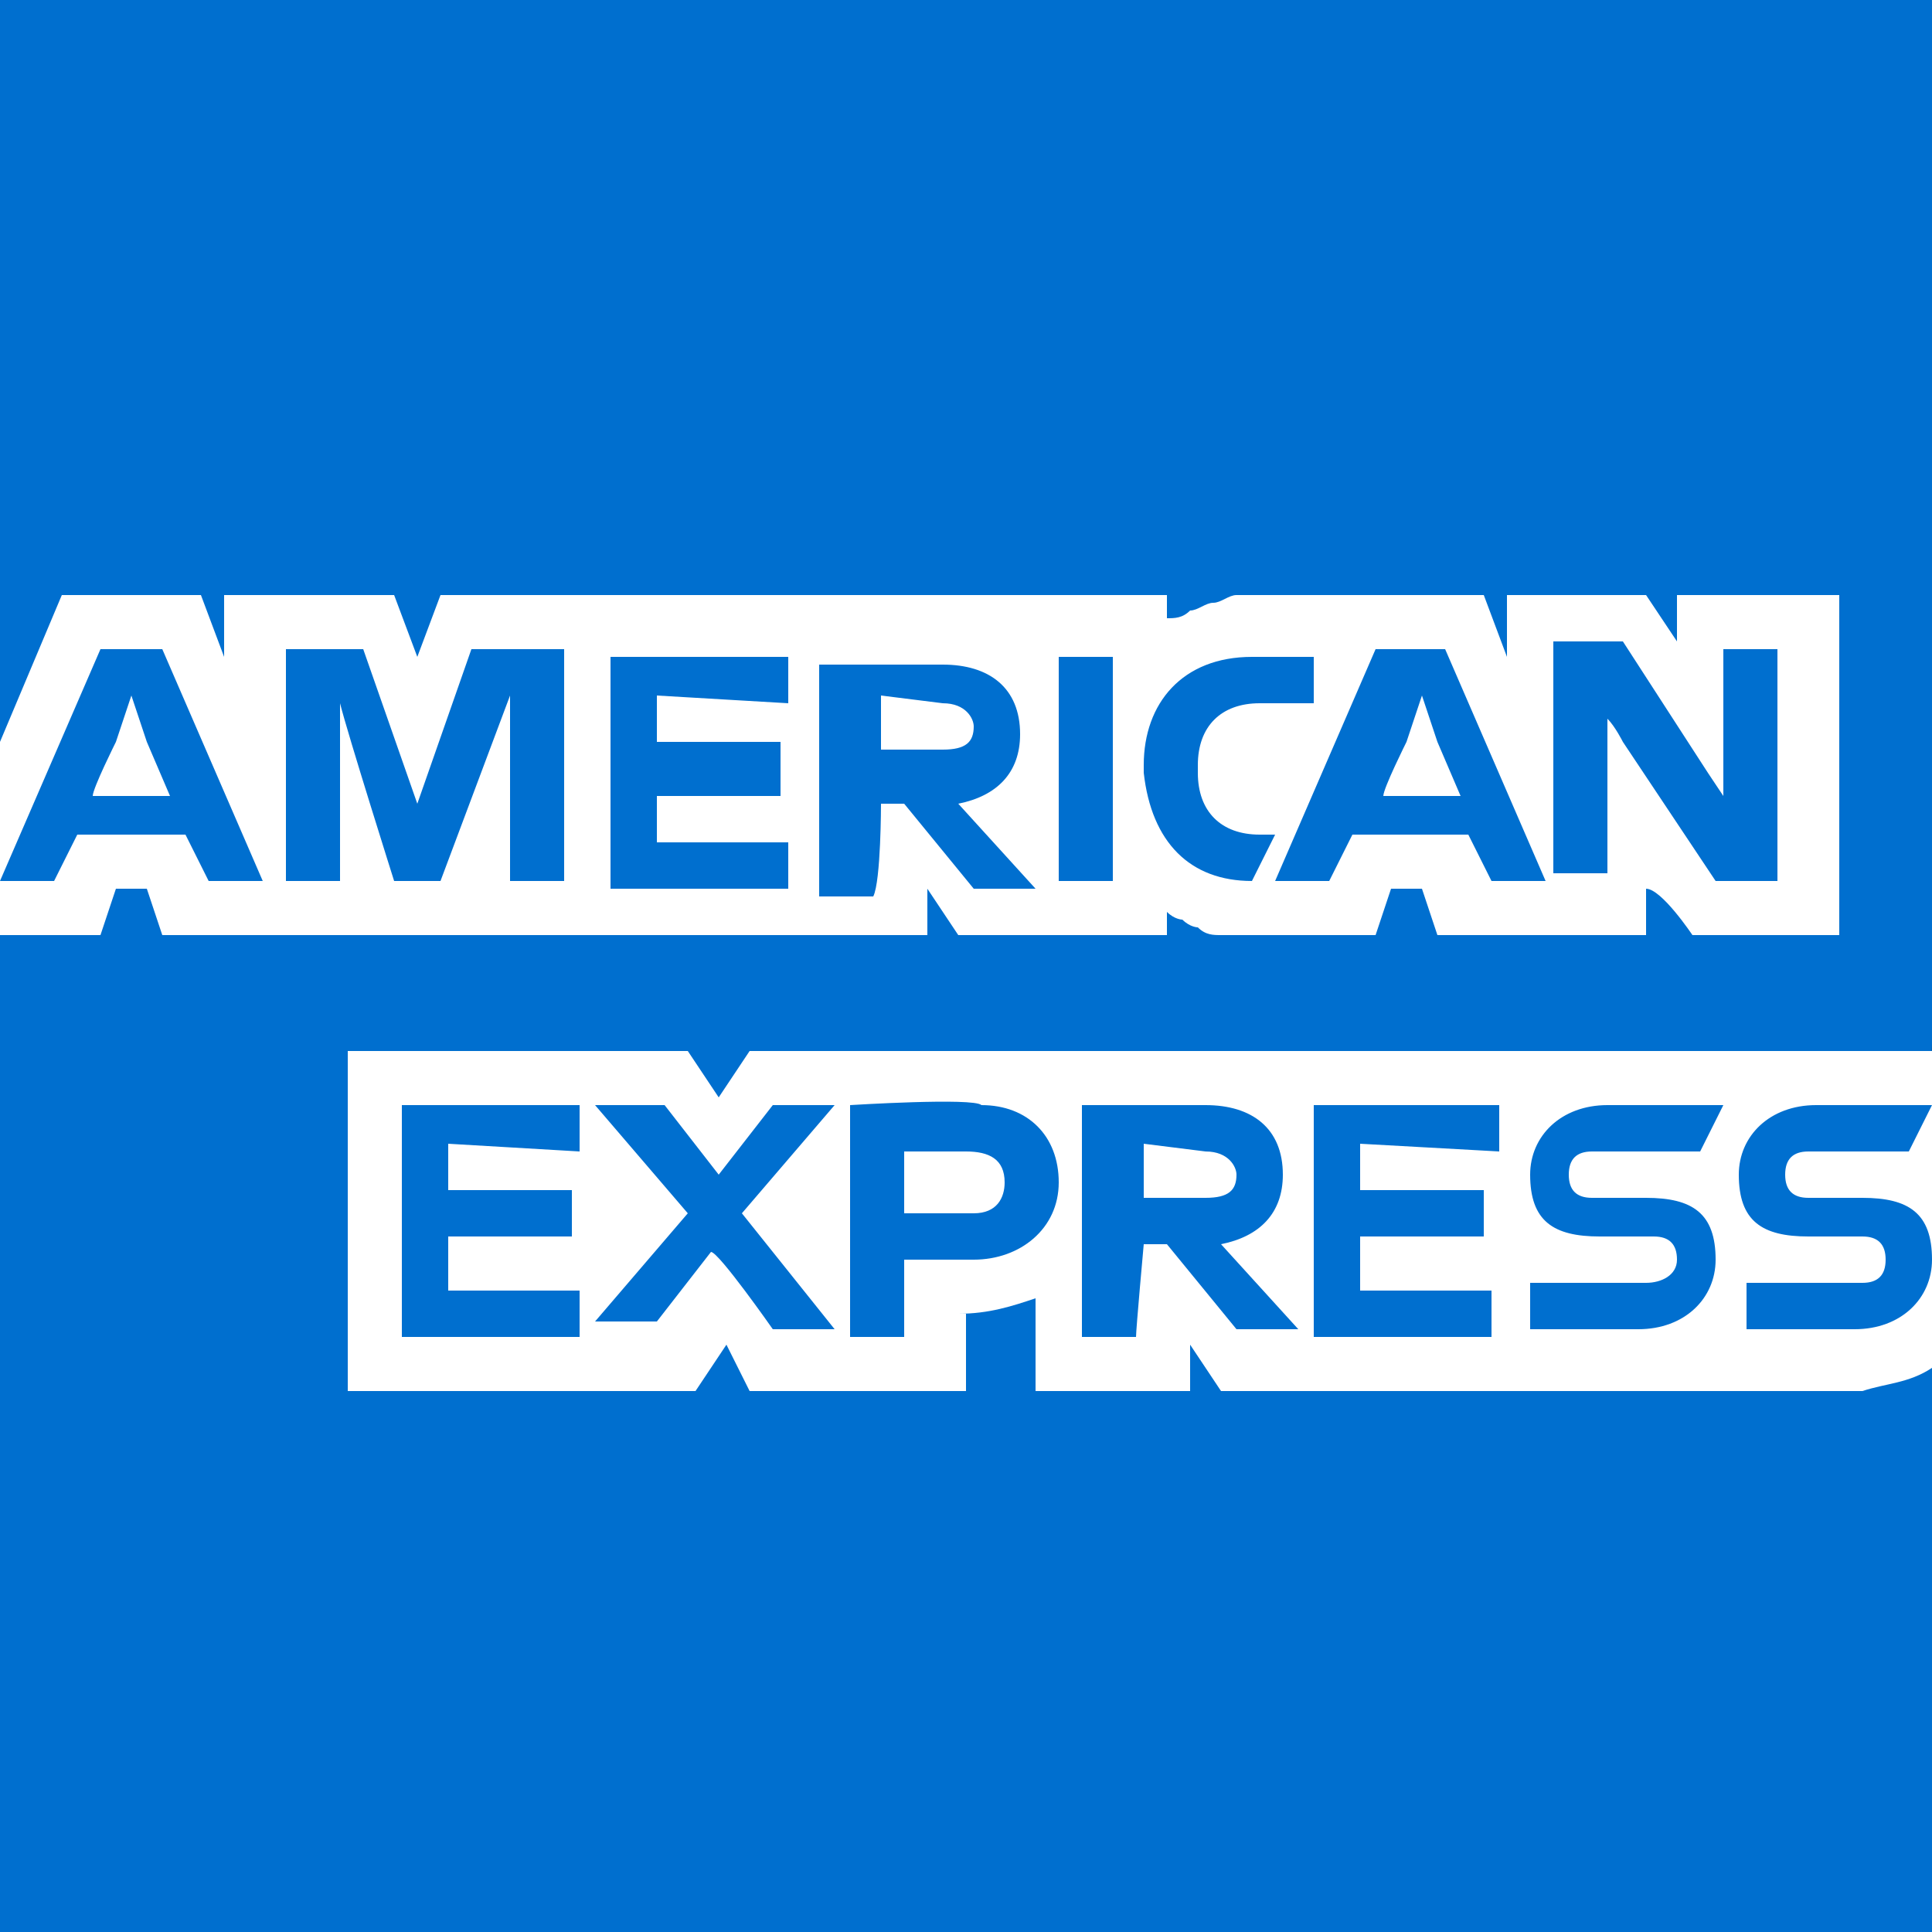 <svg version="1.2" xmlns="http://www.w3.org/2000/svg" viewBox="0 0 25 25" width="25" height="25"><rect x="0" y="0" width="25" height="25" fill="#333333" stroke="none"/><style>.a{fill:#006fcf}.b{fill:#fff}</style><path class="a" d="m25 17.7v7.3h-25v-25h25v13.5c0 0-0.1 4.2 0 4.2z"/><path class="b" d="m21.3 11.5v0.6h-2.7l-0.2-0.6h-0.4l-0.2 0.6h-2c-0.1 0-0.2 0-0.3-0.1 0 0-0.1 0-0.2-0.1 0 0-0.1 0-0.2-0.1v0.3h-2.7l-0.4-0.6v0.6h-9.9l-0.2-0.6h-0.4l-0.2 0.6h-1.3v-2.5l0.8-1.9h1.8l0.3 0.8v-0.8h2.2l0.3 0.8 0.3-0.8h9.4v0.3c0.1 0 0.2 0 0.3-0.1 0.1 0 0.2-0.1 0.3-0.1 0.1 0 0.2-0.1 0.3-0.1h3.2l0.3 0.8v-0.8h1.8l0.4 0.6v-0.6h2.1v4.4h-1.9c0 0-0.4-0.6-0.6-0.6zm2.8 6.5h-8.3l-0.4-0.6v0.6h-2v-1.2c-0.3 0.1-0.6 0.2-1 0.2h0.1v1h-2.8l-0.3-0.6-0.4 0.6h-4.5v-4.4h4.4l0.4 0.6 0.4-0.6h15.3v4.1c-0.3 0.2-0.6 0.2-0.9 0.3z"/><path fill-rule="evenodd" class="a" d="m24.4 16.3q0-0.3-0.3-0.3h-0.7c-0.6 0-0.9-0.2-0.9-0.8 0-0.5 0.4-0.9 1-0.9h1.5l-0.3 0.6h-1.3q-0.3 0-0.3 0.3 0 0.3 0.3 0.3h0.7c0.6 0 0.9 0.2 0.9 0.8 0 0.5-0.4 0.9-1 0.9h-1.4v-0.6h1.5q0.3 0 0.3-0.3zm-2.7 0q0-0.3-0.3-0.3h-0.7c-0.6 0-0.9-0.2-0.9-0.8 0-0.5 0.4-0.9 1-0.9h1.5l-0.3 0.6h-1.4q-0.3 0-0.3 0.3 0 0.3 0.3 0.3h0.7c0.6 0 0.9 0.2 0.9 0.8 0 0.5-0.4 0.9-1 0.9h-1.4v-0.6h1.5c0.2 0 0.4-0.1 0.4-0.3zm-2.3-1.4l-1.8-0.1v0.6h1.6v0.6h-1.6v0.7h1.7v0.6h-2.3v-3h2.4zm-4.7 2.4h-0.7v-3h1.6c0.6 0 1 0.3 1 0.9 0 0.5-0.3 0.8-0.8 0.9l1 1.1h-0.8l-0.9-1.1h-0.3c0 0-0.1 1.1-0.1 1.2zm0.1-2.5v0.7h0.8c0.3 0 0.4-0.1 0.4-0.3 0-0.1-0.1-0.3-0.4-0.3zm-2.1-0.5c0.6 0 1 0.4 1 1 0 0.6-0.5 1-1.1 1h-0.9v1h-0.7v-3c0 0 1.6-0.1 1.7 0zm-0.2 0.6h-0.8v0.8h0.9c0.3 0 0.4-0.2 0.4-0.4 0-0.3-0.2-0.4-0.5-0.4zm-3.3 1.3l-0.7 0.9h-0.8l1.2-1.4-1.2-1.4h0.9l0.7 0.9 0.7-0.9h0.8l-1.2 1.4 1.2 1.5h-0.8c0 0-0.7-1-0.8-1zm-3.4-1.4v0.6h1.6v0.6h-1.6v0.7h1.7v0.6h-2.3v-3h2.3v0.6zm15-5.5v2h-0.7v-3h0.9l1.1 1.7 0.2 0.3v-1.9h0.7v3h-0.8l-1.2-1.8c0 0-0.1-0.2-0.2-0.3zm-1.8 1.5h-1.5l-0.3 0.6h-0.7l1.3-3h0.9l1.3 3h-0.7zm-1.1-0.5h1l-0.3-0.7-0.2-0.6-0.2 0.6c0 0-0.3 0.6-0.3 0.7zm-3.1-0.3v-0.1c0-0.8 0.5-1.4 1.4-1.4h0.8v0.6h-0.7c-0.5 0-0.8 0.3-0.8 0.8v0.1c0 0.5 0.3 0.8 0.8 0.8h0.2l-0.3 0.6c-0.8 0-1.3-0.5-1.4-1.4zm-1.1-1.5h0.7v2.9h-0.7zm-2.4 3.1h-0.7v-3h1.6c0.6 0 1 0.3 1 0.9 0 0.5-0.3 0.8-0.8 0.9l1 1.1h-0.8l-0.9-1.1h-0.3c0 0 0 1-0.1 1.2zm0.1-2.6v0.7h0.8c0.3 0 0.4-0.1 0.4-0.3 0-0.1-0.1-0.3-0.4-0.3zm-2.9 0v0.6h1.6v0.7h-1.6v0.6h1.7v0.6h-2.3v-3h2.3v0.6zm-4.1 0.1v2.3h-0.7v-3h1l0.7 2 0.7-2h1.2v3h-0.7v-2.4l-0.9 2.4h-0.6c0 0-0.6-1.9-0.7-2.3zm0-0.1q0 0 0 0.1zm-2 1.8h-1.4l-0.3 0.6h-0.7l1.3-3h0.8l1.3 3h-0.7zm-1.2-0.5h1l-0.3-0.7-0.2-0.6-0.2 0.6c0 0-0.3 0.6-0.3 0.7z"/></svg>